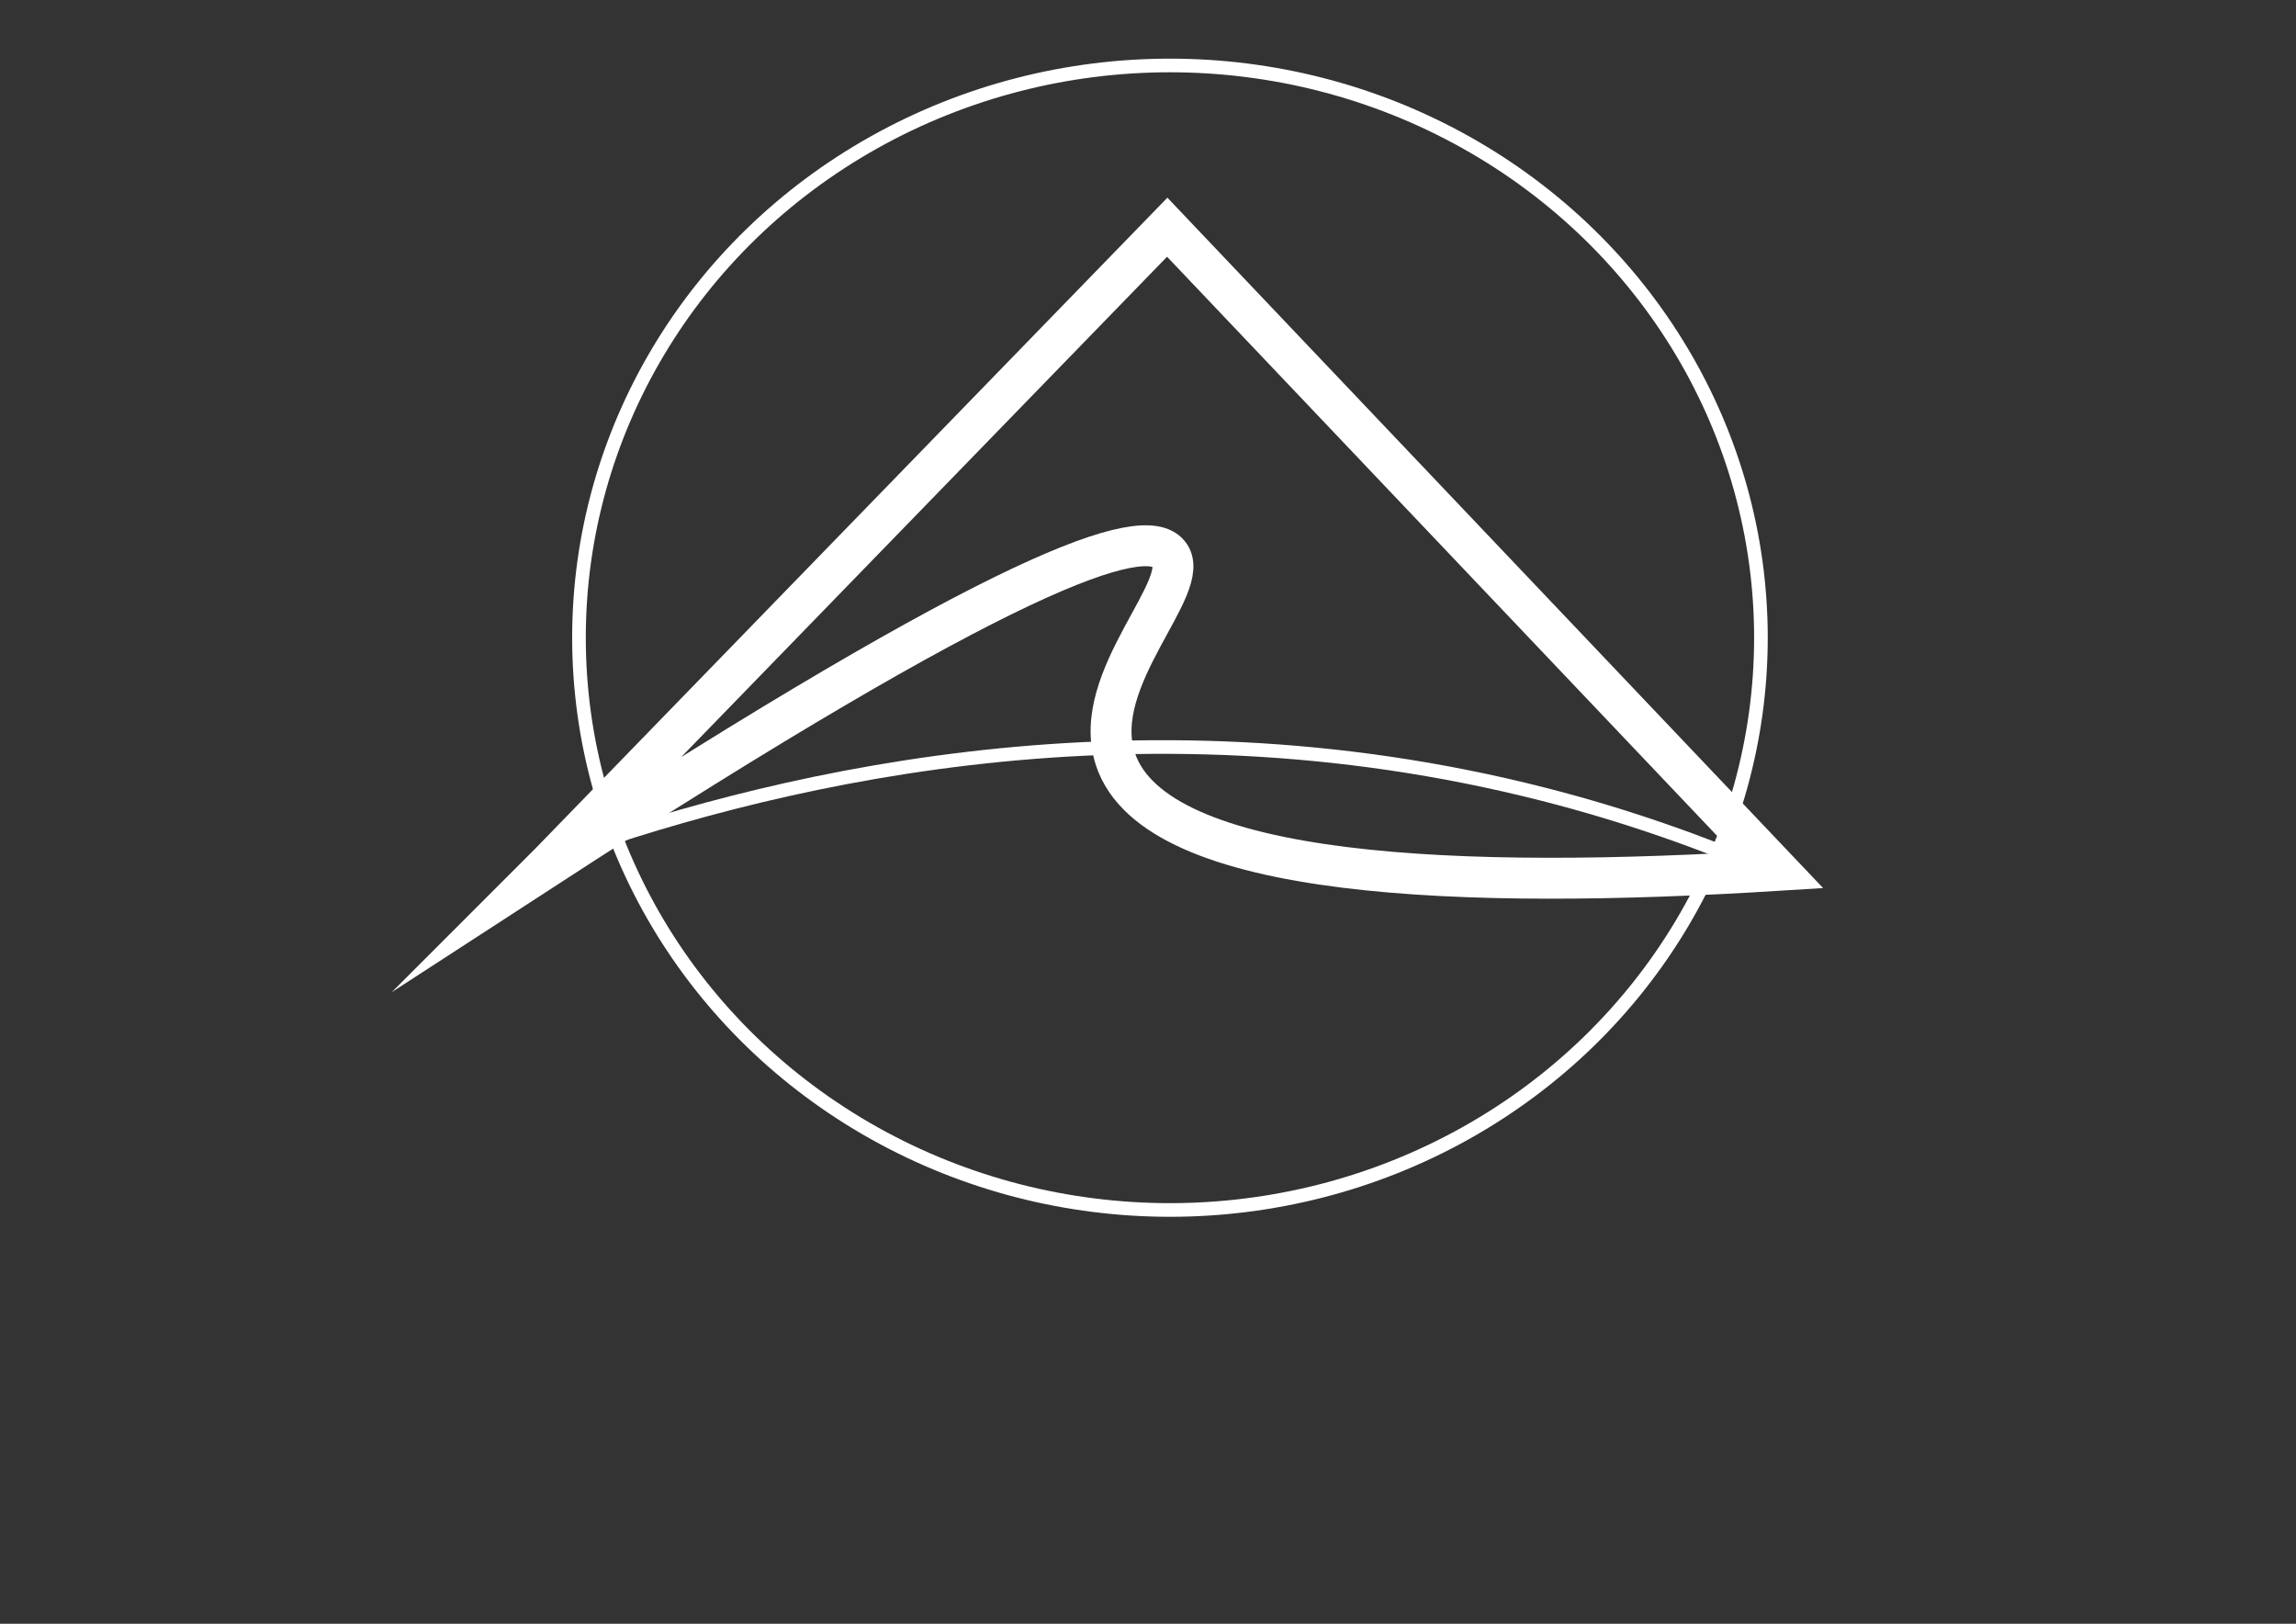 <?xml version="1.0" encoding="utf-8"?>
<!-- Generator: Adobe Illustrator 24.0.1, SVG Export Plug-In . SVG Version: 6.00 Build 0)  -->
<svg version="1.1" id="Capa_1" xmlns="http://www.w3.org/2000/svg" xmlns:xlink="http://www.w3.org/1999/xlink" x="0px" y="0px"
	 viewBox="0 0 841.9 595.3" style="enable-background:new 0 0 841.9 595.3;" xml:space="preserve">
<rect x="0" y="0" width="841.9" height="595.3" fill="#333333" stroke="none"/>
<style type="text/css">
	.st0{fill:none;stroke:#FFFFFF;stroke-width:15;stroke-miterlimit:10;}
	.st1{fill:none;stroke:#FFFFFF;stroke-width:5;stroke-miterlimit:10;}
</style>
<g>
	<path class="st0" d="M199.4,318.6l2.2-2.2L428,83.3l224,235.8c-115.1,7.2-228.4,3.4-243-40.8c-9.8-29.6,29.1-63.8,19.6-75.2
		C419.5,191.9,369.7,208,199.4,318.6z"/>
	<path class="st1" d="M648.7,319.4c-25-10.7-52.5-20.5-82.7-28.2c-152.6-38.9-288-4.1-365.7,24.2"/>
	<ellipse class="st1" cx="429" cy="233.8" rx="216.7" ry="209.8"/>
</g>
</svg>
